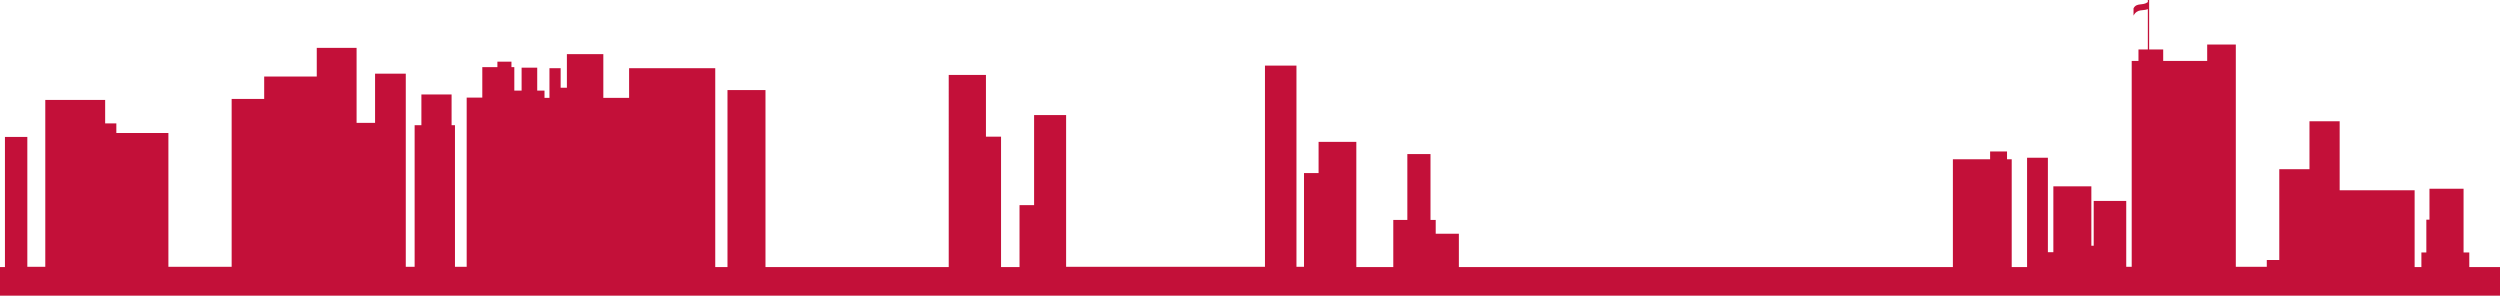 <?xml version="1.0" encoding="utf-8"?>
<!-- Generator: Adobe Illustrator 19.1.0, SVG Export Plug-In . SVG Version: 6.00 Build 0)  -->
<svg version="1.1" id="Layer_1" xmlns="http://www.w3.org/2000/svg" xmlns:xlink="http://www.w3.org/1999/xlink" x="0px" y="0px"
	 viewBox="0 0 960.5 113.6" style="enable-background:new 0 0 960.5 113.6;" xml:space="preserve">
<style type="text/css">
	.st0{fill-rule:evenodd;clip-rule:evenodd;fill:#C31039;}
</style>
<path class="st0" d="M818.9,23.4h2.7V19h3.6V3.5c-1.8,0.8-4-0.3-5.5,2.5V3.2c1.2-2.3,3.6-0.9,5.5-2.4V0h0.5v19h5.4v4.4H848v-6.3h11
	v85.4h11.9v-2.6h4.8V65h11.6V46.6h11.6v26.5h28.8v29.5h2.6V97h1.9V84.4h1.2V72.5h13.1V97h2.2v5.6h11.9v11.1H0v-11.1h1.9V52.6h8.6
	v49.9h6.9V38.4h23v9h4.3v3.7h20v51.4h24.3V38h12.5v-8.6h20.2v-11H137v28.8h7.1V28.3h11.8v74.2h3.4V48.1h2.6V36.3h11.6v11.8h1.3v54.4
	h4.5v-65h6V25.8h5.8v-2.1h5.4v2.1h1.1v9h2.8V26h6v8.8h2.8v2.8h1.9V26.2h4.3v7.5h2.4V20.8h14v16.8h9.9V26.2h33.1v76.4h4.7v-68h14.6
	v68h70.4V28.8h14.3v23.7h5.8v50.1h7.1V78.8h5.6V44.2h12.3v58.3h76.4V25.2h12.1v77.3h2.9v-36h5.6V54.5h14.5v48.1h14.2V84.5h5.4V59.2
	h8.9v25.3h2v5.3h8.9v12.8h189.8V61.2h14.3v-3h6.5v3h1.8v41.4h5.9v-42h8v36.3h2.1V71.6h14.6v22.8h0.9V77.2h12.5v25.3h2.1V23.4
	L818.9,23.4z"/>
</svg>
